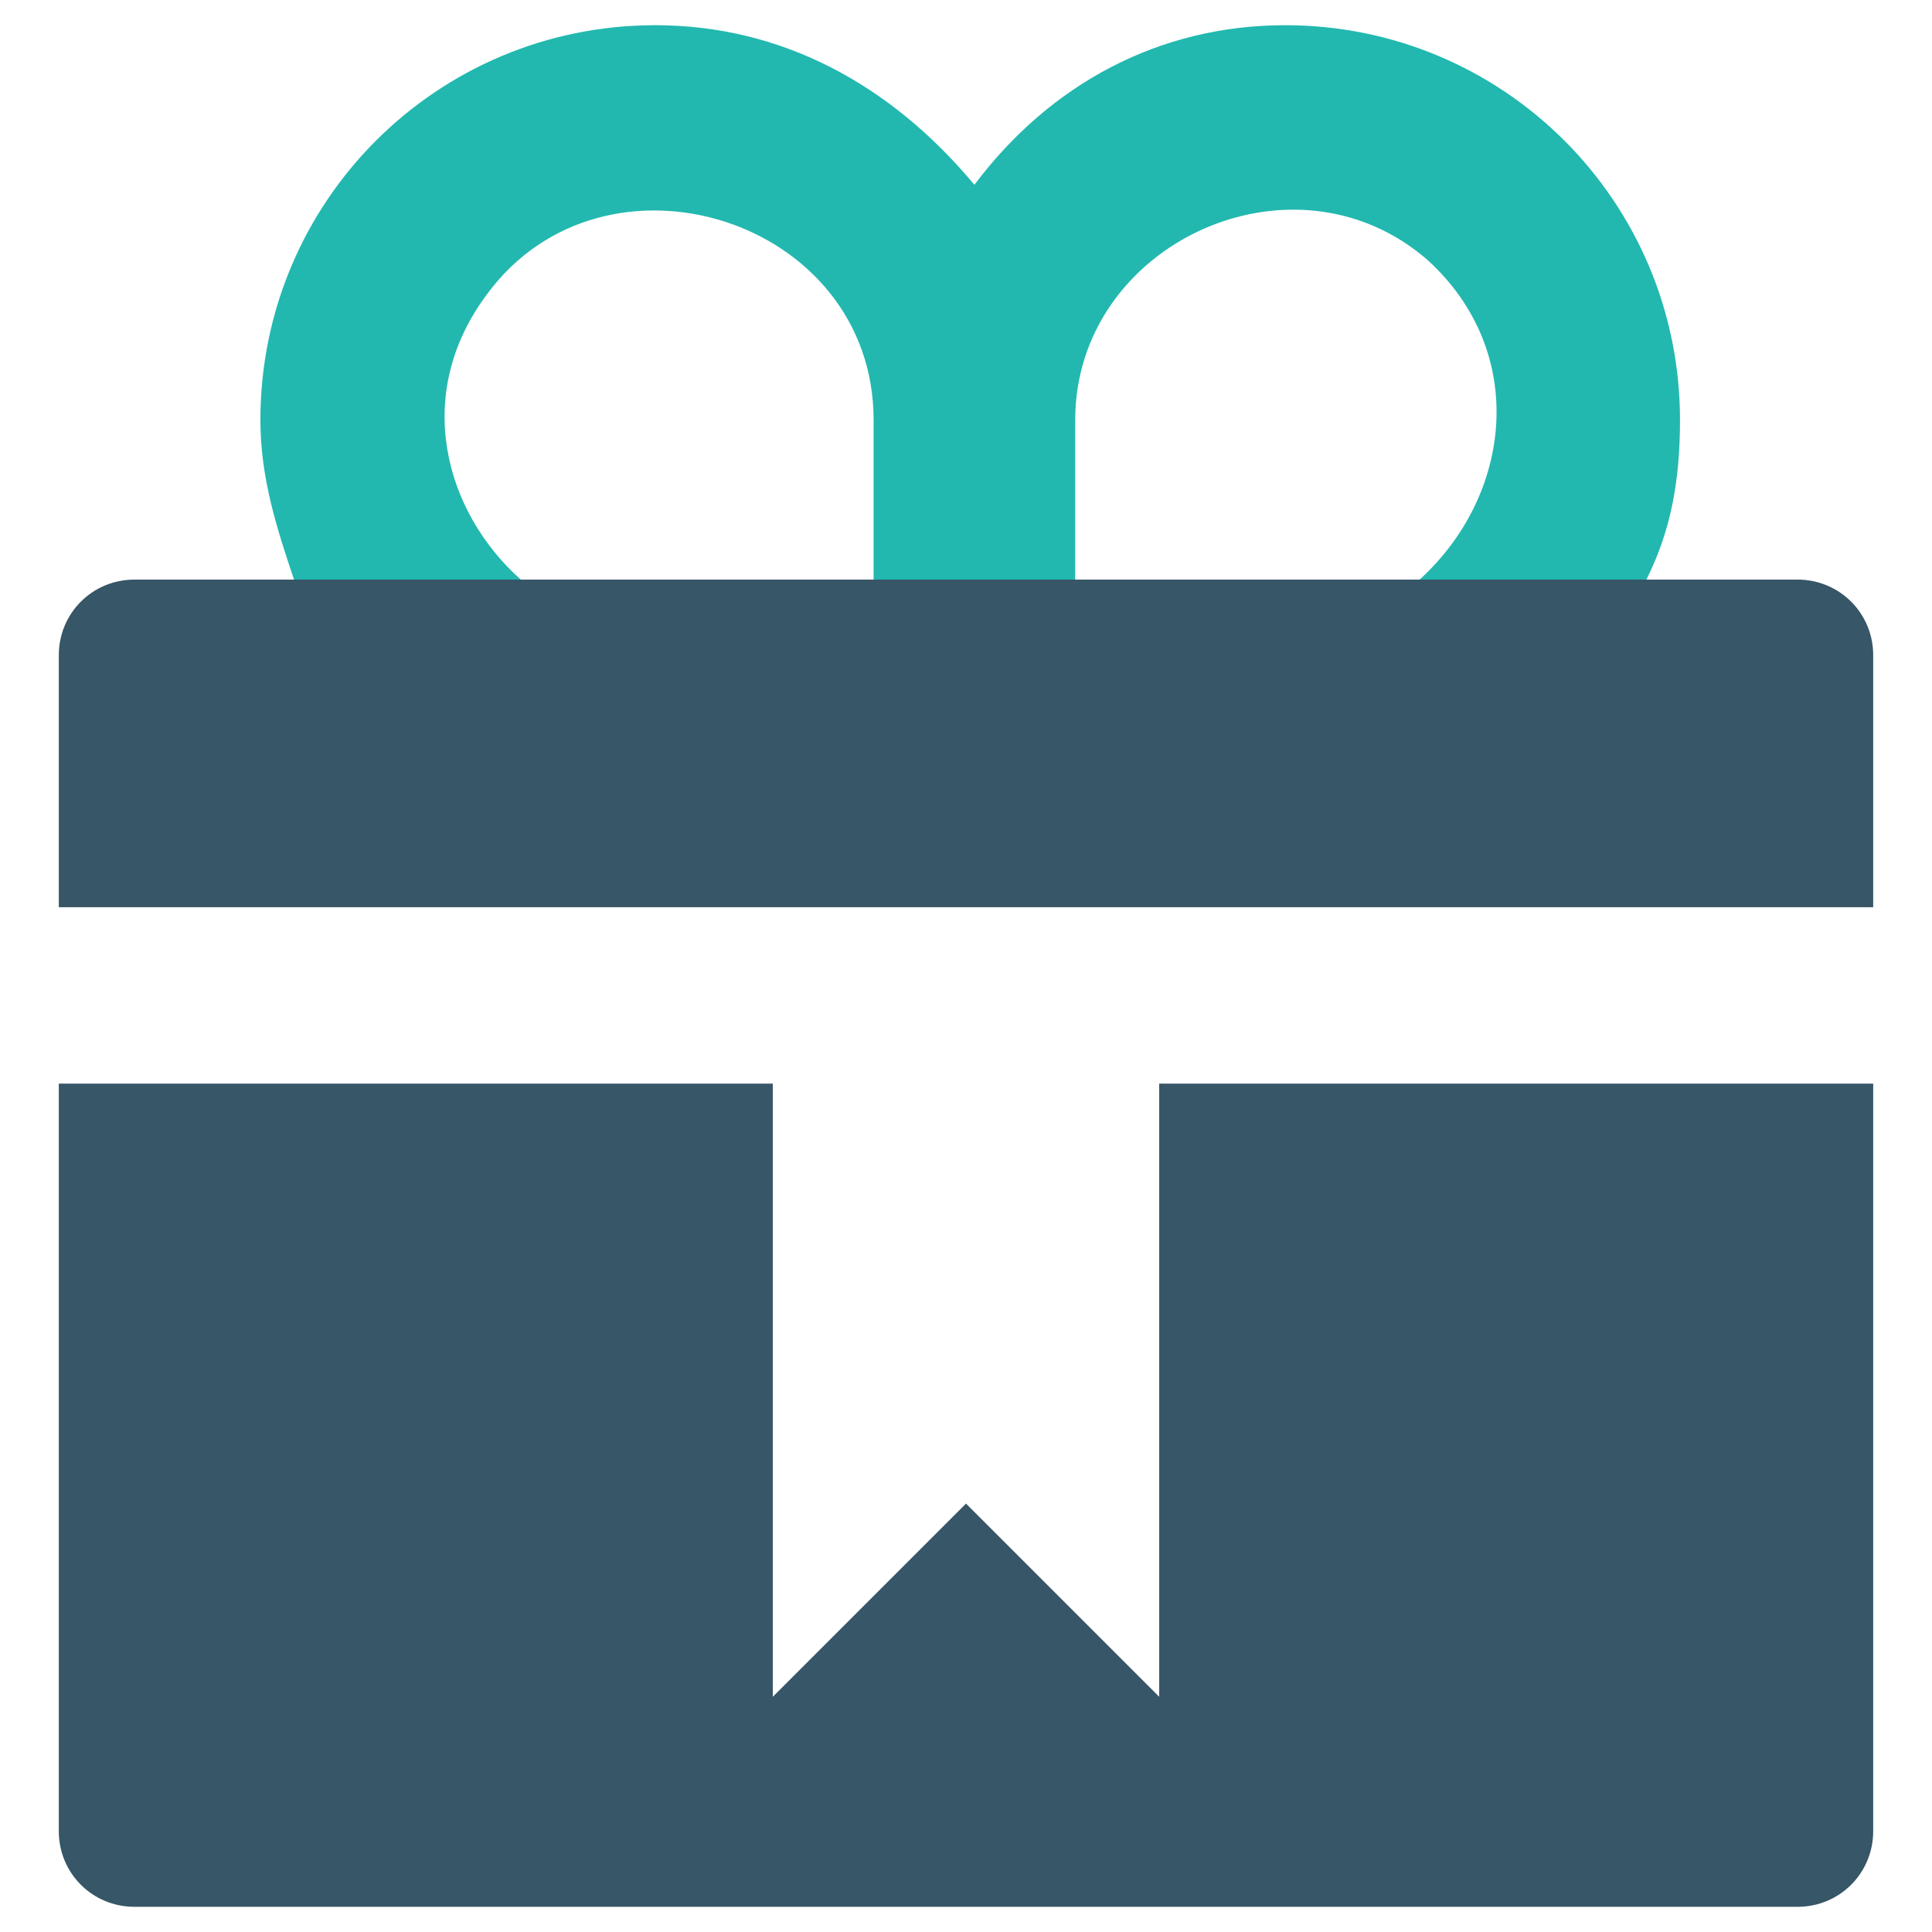 <svg xmlns="http://www.w3.org/2000/svg" width="23" height="23" viewBox="0 0 23 23"><path d="M6.2 6.9c-.9-.8-1.3-2.2-.4-3.4 1.4-1.9 4.6-.9 4.6 1.5v1.9h2.4V5c0-2.1 2.6-3.3 4.2-1.9 1.2 1.1 1 2.8-.1 3.8h2.7c.3-.6.4-1.2.4-1.9C20 2.4 17.9.3 15.3.3c-1.5 0-2.8.7-3.7 1.9C10.6 1 9.3.3 7.8.3 5.2.3 3.1 2.4 3.1 5c0 .7.2 1.3.4 1.9h2.7z" fill="#22B8AF"/><path d="M22.3 10.8v-3c0-.5-.4-.9-.9-.9H1.6c-.5 0-.9.4-.9.9v3h21.6zM13.8 12.9v7.3l-2.3-2.3-2.3 2.3v-7.3H.7v8.9c0 .5.4.9.9.9h19.8c.5 0 .9-.4.9-.9v-8.9h-8.5z" fill="#375667"/></svg>